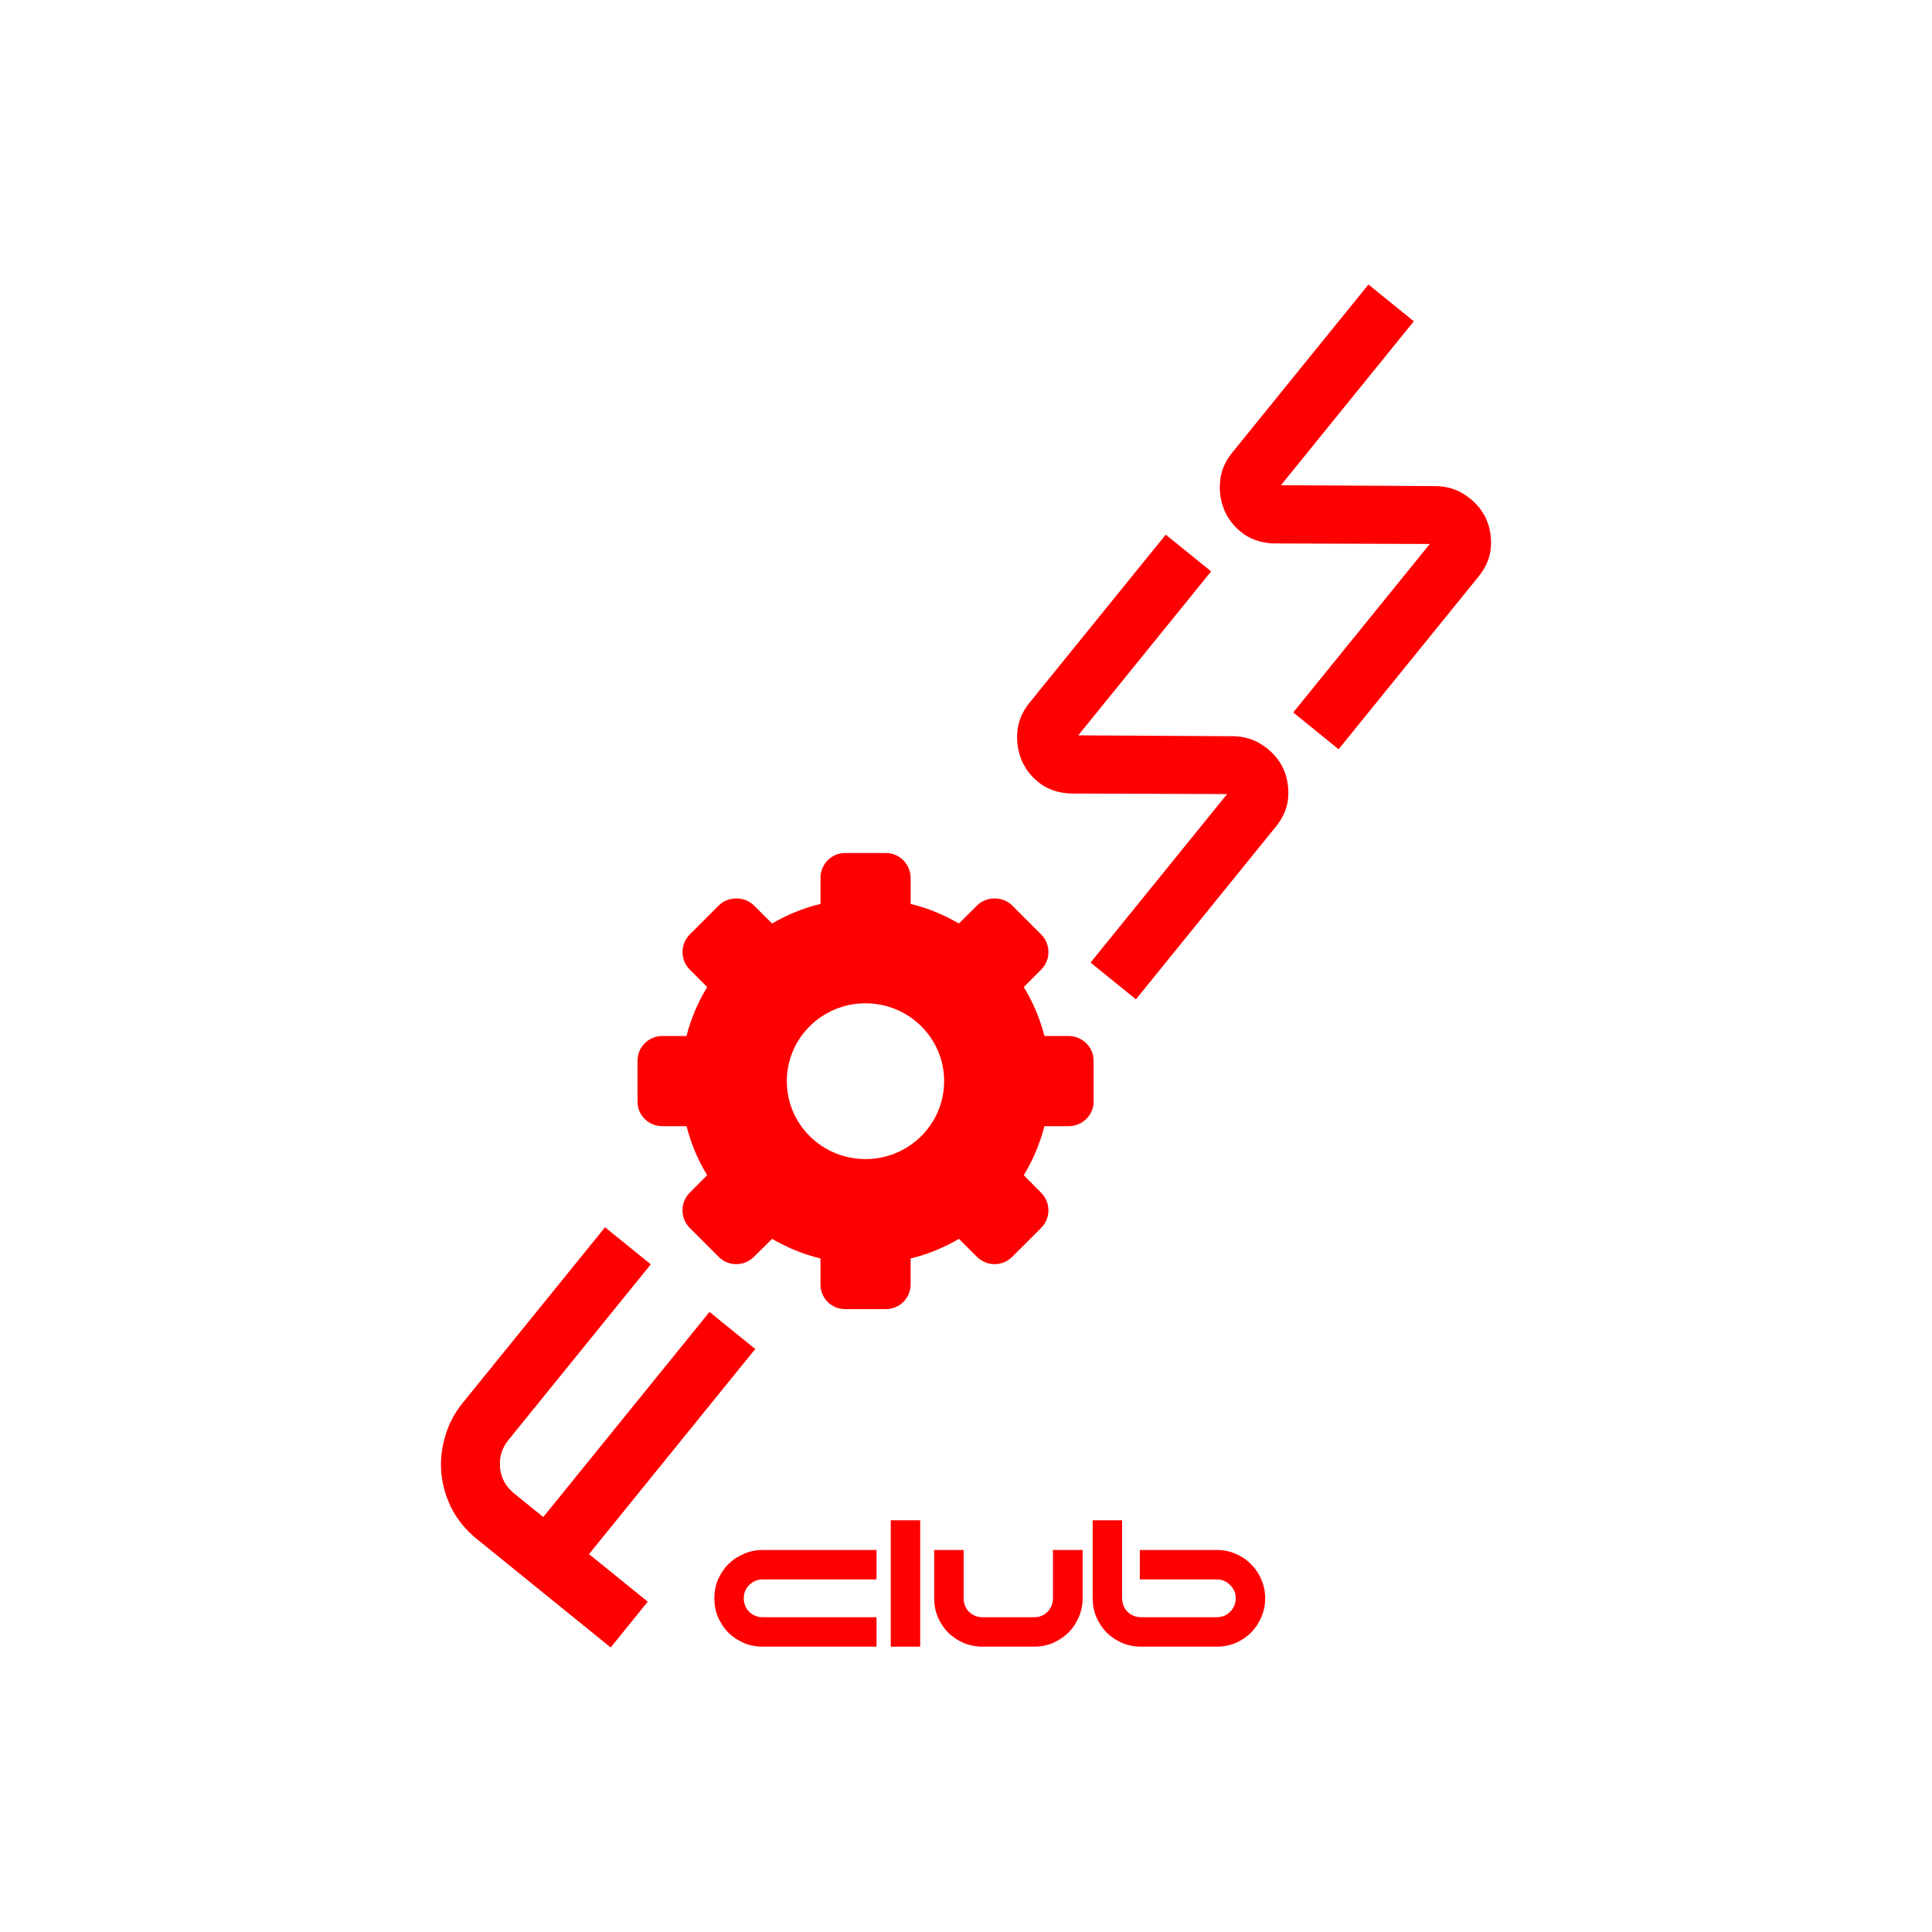<?xml version="1.0" encoding="UTF-8" standalone="no"?>
<!-- Created with Inkscape (http://www.inkscape.org/) -->

<svg
   width="200mm"
   height="200mm"
   viewBox="0 0 200 200"
   version="1.1"
   id="svg5"
   inkscape:version="1.2.2 (732a01da63, 2022-12-09, custom)"
   sodipodi:docname="focc club new"
   inkscape:export-filename="../../../../../home/ashkan/Desktop/spring 24/foss club/foss red new.png"
   inkscape:export-xdpi="96"
   inkscape:export-ydpi="96"
   xmlns:inkscape="http://www.inkscape.org/namespaces/inkscape"
   xmlns:sodipodi="http://sodipodi.sourceforge.net/DTD/sodipodi-0.dtd"
   xmlns="http://www.w3.org/2000/svg"
   xmlns:svg="http://www.w3.org/2000/svg">
  <sodipodi:namedview
     id="namedview7"
     pagecolor="#ffffff"
     bordercolor="#000000"
     borderopacity="0.25"
     inkscape:showpageshadow="2"
     inkscape:pageopacity="0.0"
     inkscape:pagecheckerboard="0"
     inkscape:deskcolor="#d1d1d1"
     inkscape:document-units="mm"
     showgrid="false"
     inkscape:zoom="1.0625682"
     inkscape:cx="355.74186"
     inkscape:cy="373.15251"
     inkscape:window-width="1866"
     inkscape:window-height="1136"
     inkscape:window-x="54"
     inkscape:window-y="27"
     inkscape:window-maximized="1"
     inkscape:current-layer="layer1" />
  <defs
     id="defs2">
    <rect
       x="852.817"
       y="573.623"
       width="24.157"
       height="53.678"
       id="rect290" />
  </defs>
  <g
     inkscape:label="Layer 1"
     inkscape:groupmode="layer"
     id="layer1"
     transform="translate(-93.189,-79.455)">
    <g
       transform="scale(0.265)"
       id="text288"
       style="white-space:pre;shape-inside:url(#rect290)" />
    <rect
       style="fill:#ffffff;fill-opacity:1;stroke-width:2.117;stroke-dasharray:none"
       id="rect3885"
       width="200"
       height="200"
       x="93.189"
       y="79.455" />
    <g
       id="g3831"
       transform="translate(45.648,29.455)">
      <g
         id="g18083"
         transform="translate(-0.329,0.42)"
         style="fill:#ff0000;fill-opacity:1">
        <g
           aria-label="F  SS"
           transform="rotate(-50.978)"
           id="text113"
           style="font-size:50.8px;fill:#ff0000;fill-opacity:1;stroke-width:4.233">
          <path
             d="m -94.978,224.898 h -6.096 v -17.831 q 0,-2.083 0.762,-3.912 0.813,-1.829 2.134,-3.15 1.372,-1.372 3.2,-2.134 1.829,-0.813 3.912,-0.813 h 23.419 v 6.096 h -23.419 q -1.626,0 -2.794,1.168 -1.118,1.118 -1.118,2.743 v 3.912 h 27.33 v 6.096 h -27.33 z"
             style="font-family:moonhouse;-inkscape-font-specification:moonhouse;fill:#ff0000;fill-opacity:1"
             id="path324" />
          <path
             d="M -14.714,218.853 H 7.739 l -10.058,-12.497 q -1.118,-1.422 -1.27,-3.048 -0.102,-1.626 0.559,-2.997 0.711,-1.422 2.032,-2.337 1.372,-0.965 3.2,-0.965 H 24.605 v 6.045 H 2.761 l 10.008,12.497 q 1.118,1.422 1.219,3.048 0.152,1.626 -0.508,3.048 -0.66,1.372 -2.032,2.337 -1.321,0.914 -3.15,0.914 H -14.714 Z"
             style="font-family:moonhouse;-inkscape-font-specification:moonhouse;fill:#ff0000;fill-opacity:1"
             id="path326" />
          <path
             d="m 18.61,218.853 h 22.454 l -10.058,-12.497 q -1.118,-1.422 -1.27,-3.048 -0.102,-1.626 0.559,-2.997 0.711,-1.422 2.032,-2.337 1.372,-0.965 3.2,-0.965 h 22.403 v 6.045 h -21.844 l 10.008,12.497 q 1.118,1.422 1.219,3.048 0.152,1.626 -0.508,3.048 -0.66,1.372 -2.032,2.337 -1.321,0.914 -3.15,0.914 h -23.012 z"
             style="font-family:moonhouse;-inkscape-font-specification:moonhouse;fill:#ff0000;fill-opacity:1"
             id="path328" />
        </g>
        <g
           id="g18032"
           transform="matrix(1.027,0,0,1.027,113.866,137.885)"
           style="fill:#ff0000;fill-opacity:1">
          <g
             id="g18030"
             style="fill:#ff0000;fill-opacity:1">
            <path
               d="m 43.454,18.443 h -2.437 c -0.453,-1.766 -1.16,-3.42 -2.082,-4.933 l 1.752,-1.756 C 41.16,11.281 41.42,10.65 41.42,9.98 41.42,9.311 41.158,8.679 40.687,8.207 L 37.767,5.29 C 36.82,4.342 35.165,4.343 34.222,5.289 L 32.396,7.104 C 30.9,6.232 29.296,5.56 27.529,5.128 V 2.52 C 27.529,1.137 26.424,0 25.041,0 H 20.913 C 19.53,0 18.442,1.137 18.442,2.52 v 2.607 c -1.766,0.431 -3.38,1.104 -4.878,1.977 L 11.739,5.289 C 10.793,4.341 9.137,4.342 8.188,5.288 L 5.27,8.205 C 4.802,8.672 4.535,9.318 4.535,9.978 c 0,0.669 0.259,1.299 0.733,1.772 L 7.02,13.51 C 6.099,15.023 5.391,16.677 4.939,18.443 H 2.501 C 1.117,18.443 0,19.555 0,20.935 v 4.125 c 0,1.384 1.117,2.471 2.501,2.471 h 2.438 c 0.452,1.766 1.159,3.43 2.079,4.943 l -1.752,1.763 c -0.474,0.473 -0.734,1.106 -0.734,1.776 0,0.67 0.261,1.303 0.734,1.776 l 2.92,2.919 c 0.474,0.473 1.103,0.733 1.772,0.733 0.669,0 1.299,-0.261 1.773,-0.733 l 1.833,-1.816 c 1.498,0.873 3.112,1.545 4.878,1.978 v 2.604 c 0,1.383 1.088,2.498 2.471,2.498 h 4.128 c 1.383,0 2.488,-1.115 2.488,-2.498 v -2.605 c 1.767,-0.432 3.371,-1.104 4.869,-1.977 l 1.817,1.812 c 0.474,0.475 1.104,0.735 1.775,0.735 0.67,0 1.301,-0.261 1.774,-0.733 l 2.92,-2.917 c 0.473,-0.472 0.732,-1.103 0.734,-1.772 0,-0.67 -0.262,-1.299 -0.734,-1.773 l -1.75,-1.77 c 0.92,-1.514 1.627,-3.179 2.08,-4.943 h 2.438 c 1.383,0 2.52,-1.087 2.52,-2.471 v -4.125 c 10e-4,-1.38 -1.135,-2.492 -2.518,-2.492 z M 22.976,30.85 c -4.378,0 -7.928,-3.517 -7.928,-7.852 0,-4.338 3.55,-7.85 7.928,-7.85 4.379,0 7.931,3.512 7.931,7.85 -0.001,4.336 -3.552,7.852 -7.931,7.852 z"
               id="path18028"
               style="fill:#ff0000;fill-opacity:1" />
          </g>
        </g>
      </g>
      <g
         aria-label="club"
         id="text113-3"
         style="font-size:25.4px;stroke-width:2.117">
        <path
           d="m 138.278,220.46 h -11.786 q -1.041,0 -1.956,-0.381 -0.914,-0.406 -1.6,-1.067 -0.66,-0.686 -1.067,-1.6 -0.381,-0.914 -0.381,-1.956 0,-1.041 0.381,-1.956 0.406,-0.914 1.067,-1.575 0.686,-0.686 1.6,-1.067 0.914,-0.406 1.956,-0.406 h 11.786 v 3.048 h -11.786 q -0.813,0 -1.397,0.584 -0.559,0.559 -0.559,1.372 0,0.813 0.559,1.397 0.584,0.559 1.397,0.559 h 11.786 z"
           style="font-family:moonhouse;-inkscape-font-specification:moonhouse;fill:#ff0000"
           id="path315" />
        <path
           d="m 142.799,220.46 h -3.048 v -13.081 h 3.048 z"
           style="font-family:moonhouse;-inkscape-font-specification:moonhouse;fill:#ff0000"
           id="path317" />
        <path
           d="m 149.251,220.46 q -1.041,0 -1.956,-0.381 -0.914,-0.406 -1.6,-1.067 -0.66,-0.686 -1.067,-1.6 -0.381,-0.914 -0.381,-1.956 v -5.004 h 3.048 v 5.004 q 0,0.813 0.559,1.397 0.584,0.559 1.397,0.559 h 5.359 q 0.813,0 1.372,-0.559 0.559,-0.584 0.559,-1.397 v -5.004 h 3.073 v 5.004 q 0,1.041 -0.406,1.956 -0.381,0.914 -1.067,1.6 -0.686,0.66 -1.6,1.067 -0.914,0.381 -1.93,0.381 z"
           style="font-family:moonhouse;-inkscape-font-specification:moonhouse;fill:#ff0000"
           id="path319" />
        <path
           d="m 163.703,215.456 q 0,0.813 0.559,1.397 0.584,0.559 1.397,0.559 h 7.849 q 0.813,0 1.372,-0.559 0.584,-0.584 0.584,-1.397 0,-0.813 -0.584,-1.372 -0.559,-0.584 -1.372,-0.584 h -7.976 v -3.048 h 7.976 q 1.041,0 1.956,0.406 0.914,0.381 1.575,1.067 0.686,0.66 1.067,1.575 0.406,0.914 0.406,1.956 0,1.041 -0.406,1.956 -0.381,0.914 -1.067,1.6 -0.66,0.66 -1.575,1.067 -0.914,0.381 -1.956,0.381 h -7.849 q -1.041,0 -1.956,-0.381 -0.914,-0.406 -1.6,-1.067 -0.66,-0.686 -1.067,-1.6 -0.381,-0.914 -0.381,-1.956 v -8.077 h 3.048 z"
           style="font-family:moonhouse;-inkscape-font-specification:moonhouse;fill:#ff0000"
           id="path321" />
      </g>
    </g>
  </g>
</svg>
